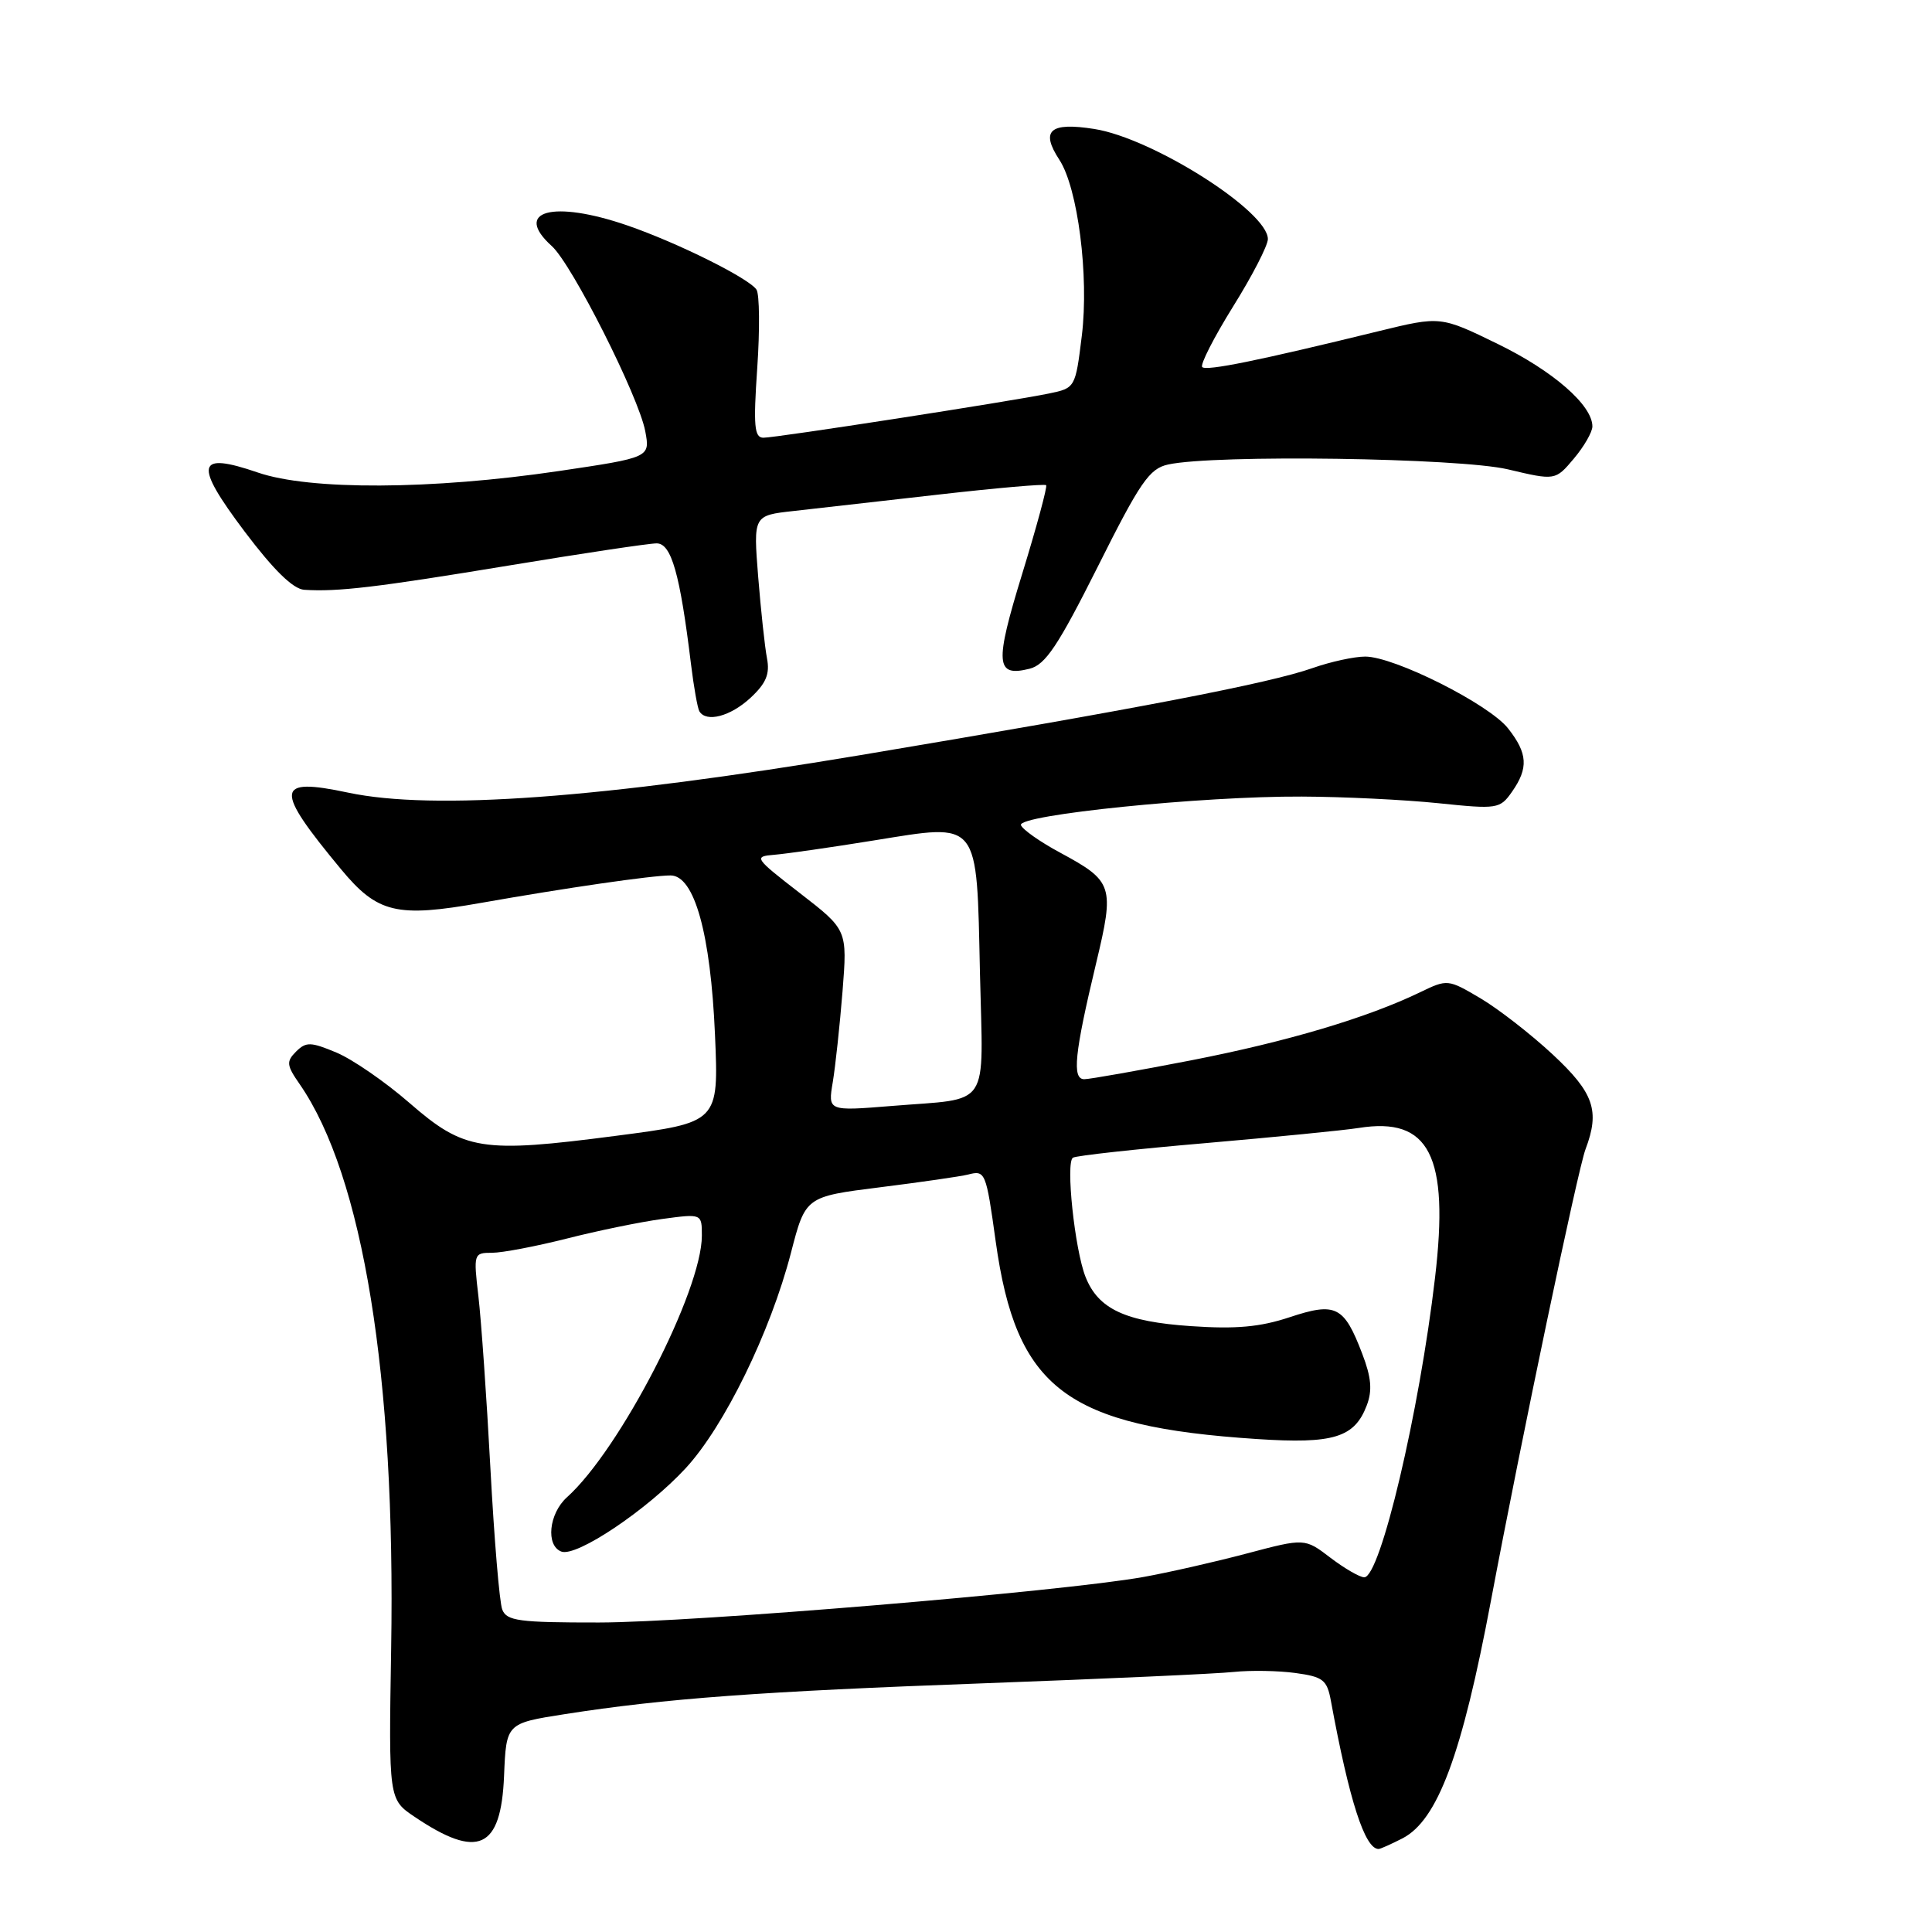 <?xml version="1.0" encoding="UTF-8" standalone="no"?>
<!DOCTYPE svg PUBLIC "-//W3C//DTD SVG 1.1//EN" "http://www.w3.org/Graphics/SVG/1.1/DTD/svg11.dtd" >
<svg xmlns="http://www.w3.org/2000/svg" xmlns:xlink="http://www.w3.org/1999/xlink" version="1.1" viewBox="0 0 256 256">
 <g >
 <path fill="currentColor"
d=" M 185.84 243.59 C 190.50 241.17 193.71 232.55 197.56 212.09 C 201.58 190.73 209.08 154.93 210.09 152.28 C 212.02 147.18 211.20 144.81 205.75 139.73 C 202.86 137.04 198.55 133.69 196.17 132.28 C 191.87 129.74 191.79 129.73 188.17 131.48 C 181.14 134.87 170.59 138.01 157.83 140.50 C 150.77 141.87 144.39 143.00 143.67 143.00 C 142.03 143.00 142.37 139.62 145.24 127.64 C 147.70 117.37 147.50 116.78 140.49 112.99 C 137.81 111.55 135.47 109.90 135.28 109.33 C 134.83 107.98 159.30 105.48 172.50 105.55 C 178.00 105.57 186.14 105.97 190.60 106.43 C 198.43 107.24 198.75 107.19 200.35 104.91 C 202.55 101.77 202.43 99.82 199.83 96.52 C 197.31 93.31 184.76 87.00 180.90 87.00 C 179.45 87.00 176.32 87.68 173.96 88.51 C 168.19 90.55 150.60 93.93 114.00 100.06 C 79.71 105.79 57.42 107.42 46.14 105.03 C 36.43 102.97 36.29 104.45 45.19 115.18 C 50.02 121.01 52.56 121.62 63.78 119.63 C 75.07 117.64 86.36 116.00 88.85 116.00 C 92.01 116.00 94.16 123.70 94.74 137.11 C 95.24 148.73 95.24 148.73 81.64 150.50 C 63.79 152.83 61.53 152.47 54.25 146.14 C 51.06 143.36 46.70 140.36 44.58 139.47 C 41.16 138.04 40.55 138.03 39.23 139.34 C 37.91 140.66 37.97 141.16 39.71 143.66 C 48.11 155.80 52.43 182.44 51.83 218.46 C 51.50 238.42 51.50 238.42 54.94 240.74 C 63.35 246.41 66.39 245.02 66.79 235.32 C 67.08 228.35 67.08 228.35 74.79 227.14 C 88.18 225.05 100.66 224.13 130.50 223.04 C 146.45 222.45 161.30 221.78 163.50 221.54 C 165.70 221.31 169.36 221.37 171.64 221.68 C 175.32 222.18 175.84 222.59 176.35 225.37 C 178.79 238.61 180.85 245.00 182.67 245.00 C 182.91 245.00 184.33 244.36 185.84 243.59 Z  M 99.43 92.48 C 101.51 90.55 102.03 89.32 101.63 87.23 C 101.34 85.73 100.82 80.85 100.46 76.40 C 99.82 68.30 99.82 68.30 105.16 67.71 C 108.10 67.38 116.75 66.40 124.39 65.53 C 132.03 64.66 138.44 64.10 138.62 64.29 C 138.80 64.47 137.38 69.74 135.46 75.99 C 131.77 87.99 131.91 89.74 136.43 88.61 C 138.53 88.08 140.20 85.57 145.47 75.07 C 151.08 63.86 152.30 62.09 154.78 61.55 C 160.91 60.20 193.35 60.67 199.80 62.19 C 206.09 63.68 206.09 63.68 208.55 60.76 C 209.90 59.16 211.00 57.24 211.00 56.50 C 211.00 53.69 205.79 49.15 198.47 45.58 C 190.88 41.88 190.88 41.88 182.69 43.88 C 166.73 47.79 159.85 49.19 159.30 48.64 C 159.00 48.33 160.83 44.74 163.37 40.65 C 165.92 36.57 168.00 32.53 168.00 31.68 C 168.00 27.99 152.74 18.31 145.00 17.09 C 139.11 16.16 137.83 17.29 140.37 21.17 C 142.82 24.91 144.31 36.56 143.35 44.46 C 142.50 51.38 142.48 51.42 139.00 52.14 C 133.91 53.19 102.87 58.00 101.16 58.00 C 99.95 58.00 99.81 56.46 100.34 48.75 C 100.69 43.66 100.64 39.00 100.24 38.38 C 99.24 36.87 89.77 32.16 83.12 29.87 C 73.27 26.48 67.94 27.93 73.11 32.60 C 75.79 35.01 84.63 52.53 85.50 57.14 C 86.15 60.62 86.15 60.62 74.02 62.42 C 57.19 64.90 41.05 64.98 34.16 62.61 C 26.00 59.81 25.64 61.43 32.42 70.44 C 36.26 75.53 38.83 78.05 40.31 78.15 C 44.73 78.44 49.88 77.83 67.33 74.95 C 77.13 73.33 85.99 72.00 87.01 72.00 C 88.96 72.00 90.10 76.01 91.56 88.00 C 91.93 91.03 92.43 93.84 92.67 94.25 C 93.58 95.77 96.78 94.93 99.43 92.48 Z  M 66.55 213.27 C 66.18 212.32 65.48 203.88 64.98 194.52 C 64.48 185.16 63.76 174.91 63.39 171.75 C 62.73 166.11 62.77 166.00 65.20 166.00 C 66.56 166.00 71.01 165.15 75.09 164.12 C 79.17 163.08 84.86 161.91 87.75 161.52 C 93.00 160.81 93.00 160.81 93.00 163.73 C 93.00 171.05 82.16 192.08 75.12 198.40 C 72.73 200.56 72.29 204.79 74.38 205.59 C 76.38 206.36 85.79 200.04 90.87 194.53 C 95.99 188.97 102.07 176.53 104.80 166.03 C 106.73 158.56 106.73 158.56 116.62 157.32 C 122.05 156.64 127.29 155.88 128.25 155.64 C 130.56 155.04 130.65 155.25 131.93 164.46 C 134.65 184.02 141.25 189.02 166.56 190.68 C 176.70 191.35 179.48 190.49 181.10 186.23 C 181.86 184.25 181.71 182.52 180.50 179.37 C 178.09 173.05 177.00 172.51 170.88 174.54 C 166.97 175.84 163.75 176.13 157.81 175.72 C 149.11 175.13 145.53 173.46 143.84 169.20 C 142.41 165.59 141.18 154.01 142.17 153.40 C 142.60 153.13 150.50 152.26 159.73 151.47 C 168.95 150.67 178.10 149.77 180.04 149.46 C 189.41 147.96 192.05 153.14 190.15 169.30 C 188.07 187.12 182.90 209.00 180.77 209.00 C 180.18 209.00 178.16 207.83 176.29 206.41 C 172.89 203.81 172.89 203.81 165.19 205.85 C 160.96 206.97 154.80 208.37 151.50 208.96 C 140.76 210.89 91.81 214.98 79.36 214.99 C 68.76 215.00 67.13 214.78 66.55 213.27 Z  M 110.35 143.37 C 110.70 141.24 111.28 135.84 111.64 131.36 C 112.28 123.21 112.28 123.21 106.01 118.36 C 99.94 113.66 99.83 113.49 102.62 113.26 C 104.20 113.13 110.14 112.28 115.81 111.36 C 129.92 109.09 129.40 108.44 129.85 128.94 C 130.26 147.25 131.46 145.45 118.10 146.55 C 109.70 147.23 109.70 147.23 110.35 143.37 Z "/>
</g>
</svg>
